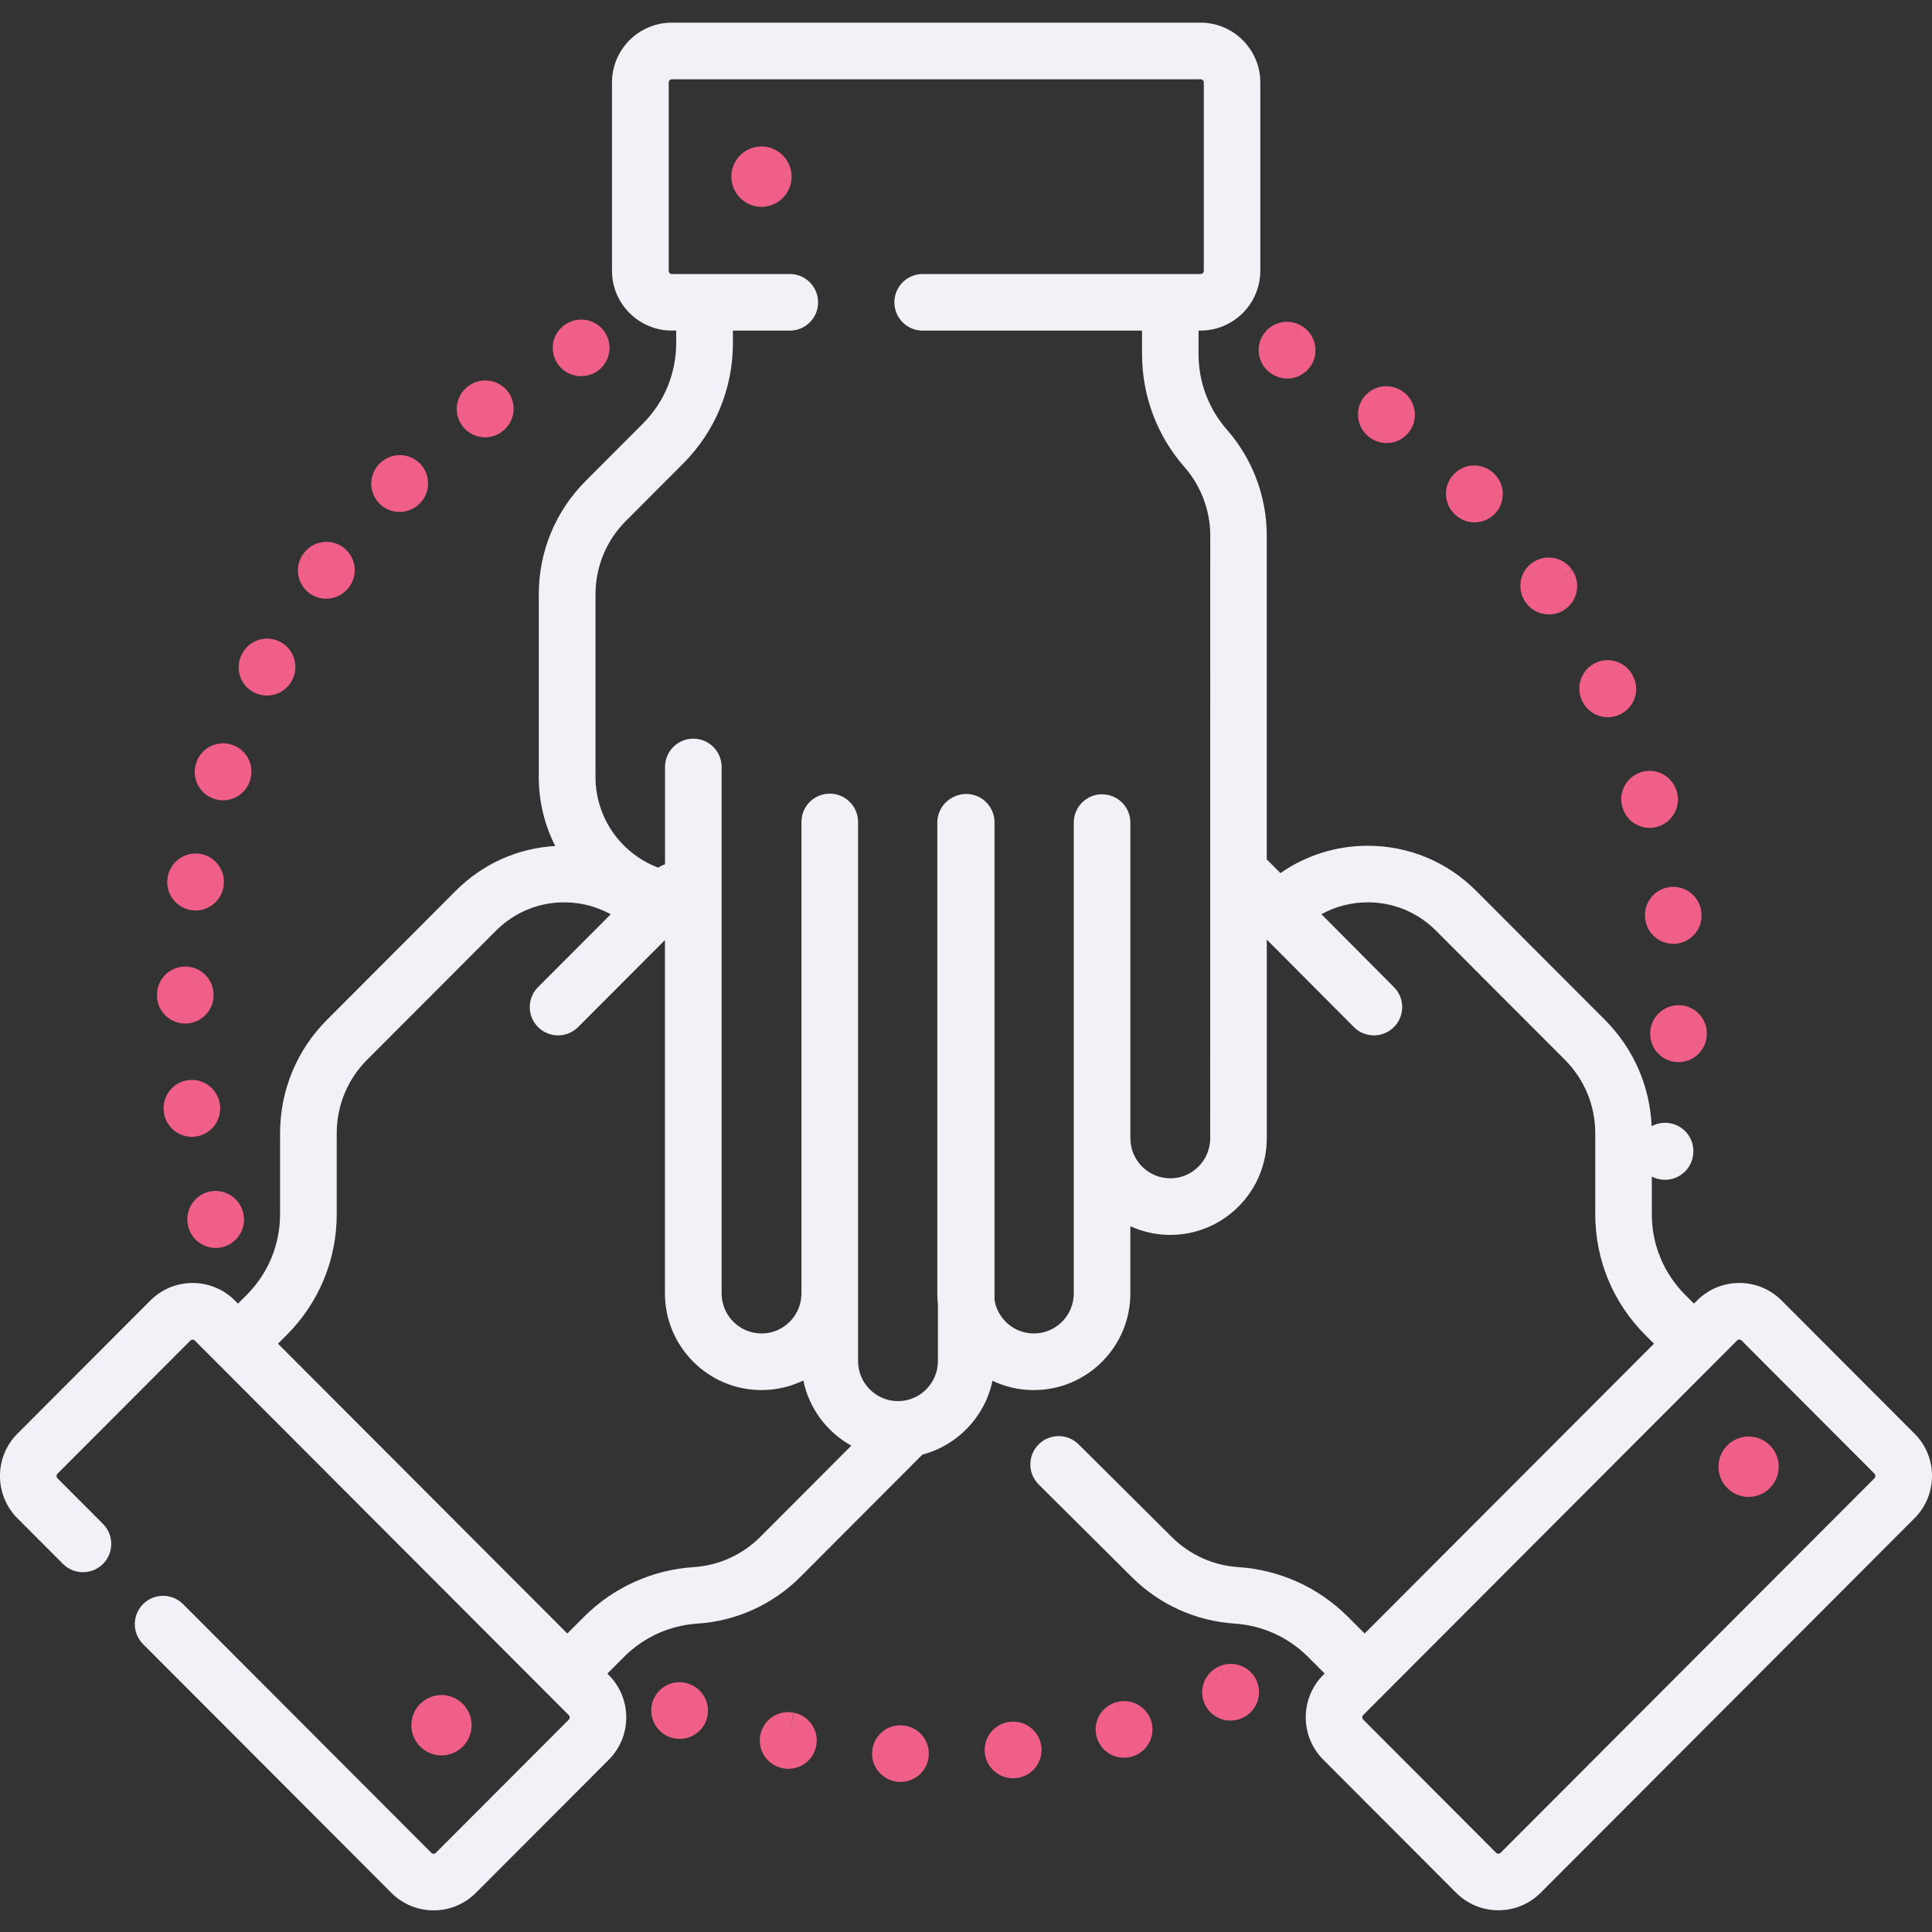 <svg fill="none" height="65" viewBox="0 0 65 65" width="65" xmlns="http://www.w3.org/2000/svg" xmlns:xlink="http://www.w3.org/1999/xlink"><rect x="0" y="0" width="65" height="65" fill="#333333" stroke="none"/><clipPath id="a"><path d="m0 0h65v65h-65z"/></clipPath><g clip-path="url(#a)"><g fill="#f05f87"><path d="m26.705 57.622-.191.933.184-.934c-.516-.102-1.017.234-1.118.75-.102.516.234 1.017.75 1.118.002.001.016.003.017.004.06.011.12.017.18.017.448 0 .847-.317.934-.774.099-.517-.239-1.016-.756-1.114z"/><path d="m33.986 57.928.095.947-.098-.947c-.523.053-.903.521-.85 1.044.05.49.464.855.946.855.033 0 .066-.002.099-.005l.026-.003c.521-.061.89-.531.832-1.051-.059-.52-.53-.895-1.05-.841z"/><path d="m30.341 58.048s-.013-.001-.014-.001c-.525-.024-.963.384-.987.909-.023.525.389.97.914.994.015.001.029.001.044.001.506 0 .927-.398.95-.909.024-.525-.382-.971-.908-.994z"/><path d="m23.189 56.655-.012-.004c-.495-.177-1.034.081-1.212.576-.178.495.085 1.042.58 1.22.107.038.215.056.322.056.39 0 .757-.242.896-.63.178-.495-.079-1.04-.574-1.218z"/><path d="m37.579 57.262.235.923-.238-.922c-.509.131-.816.65-.685 1.159.111.429.497.715.921.715.079 0 .159-.01.238-.031.004-.001.021-.005.025-.006.505-.138.801-.657.666-1.163-.135-.506-.656-.807-1.163-.675z"/><path d="m41.021 56.061.377.874-.38-.873c-.482.21-.703.771-.493 1.253.156.359.506.572.874.572.127 0 .256-.026.379-.079.004-.002.019-.009.023-.011.477-.216.688-.775.475-1.254-.213-.479-.776-.694-1.256-.483z"/><path d="m19.552 12.657c.153 0 .308-.037.451-.113.464-.247.639-.824.392-1.288-.247-.464-.824-.64-1.288-.392l-.011.006c-.464.247-.634.821-.386 1.285.171.32.502.502.843.502z"/><path d="m8.538 23.292c.141.074.293.109.442.109.343 0 .674-.185.844-.51l.017-.033c.232-.472.038-1.043-.434-1.274-.469-.231-1.035-.041-1.27.425-.243.465-.063 1.04.402 1.284z"/><path d="m7.198 26.874c.101.034.204.051.305.051.397 0 .767-.251.902-.647l.012-.038c.155-.502-.127-1.035-.63-1.19-.498-.154-1.028.123-1.187.619-.167.497.1 1.037.598 1.205z"/><path d="m10.416 19.961c.169.123.365.182.559.182.294 0 .585-.136.771-.392l.012-.017c.305-.427.206-1.021-.221-1.326-.427-.306-1.022-.208-1.329.219l.767.564-.77-.56c-.309.425-.215 1.021.21 1.33z"/><path d="m16.319 14.714c.2 0 .401-.063.573-.194.424-.31.516-.906.206-1.331-.311-.424-.906-.516-1.331-.206l-.024.017c-.419.318-.502.916-.184 1.335.188.247.472.377.759.377z"/><path d="m6.347 41.314c.126.409.502.671.909.671.093 0 .187-.014.281-.043.5-.153.782-.683.632-1.184-.143-.5-.662-.793-1.166-.656-.507.138-.806.662-.668 1.169.003.01.009.032.012.042z"/><path d="m13.443 17.223c.247 0 .495-.096.682-.286.371-.372.371-.975 0-1.346-.372-.372-.975-.372-1.347 0l-.016.016c-.368.375-.36.978.015 1.345.185.182.425.271.666.271z"/><path d="m7.4 37.162c-.067-.517-.54-.884-1.057-.823-.522.062-.895.536-.833 1.058l.005.038c.069.473.476.812.94.812.046 0 .092-.004.139-.01.518-.075.878-.557.805-1.076z"/><path d="m6.204 34.435c.01 0 .019.001.029.001.513 0 .936-.408.951-.924l.001-.041c0-.526-.426-.952-.952-.952-.522 0-.946.419-.952.94-.014.525.399.962.923.977z"/><path d="m6.412 30.617c.057.01.113.015.169.015.452 0 .853-.324.936-.784.002-.014.004-.028.006-.042.077-.52-.283-1.004-.803-1.081-.514-.076-.996.277-1.079.79-.09.517.254 1.009.77 1.102z"/><path d="m51.327 20.261c.184.268.481.411.784.411.186 0 .374-.054.539-.168.433-.297.542-.891.245-1.324l-.791.53.788-.534c-.295-.435-.888-.549-1.323-.254-.435.295-.549.887-.254 1.323z"/><path d="m56.189 29.843c-.523.059-.899.53-.84 1.053l.005.041c.068.475.476.817.942.817.045 0 .09-.003.136-.009.516-.074.876-.549.809-1.065-.06-.521-.533-.895-1.052-.837z"/><path d="m54.583 27.156.004.012c.122.415.501.684.913.684.089 0 .179-.012.269-.039.505-.148.793-.677.645-1.182l-.004-.012c-.148-.505-.677-.793-1.182-.645-.504.148-.793.677-.645 1.182z"/><path d="m53.238 23.596c.166.338.506.535.859.535.14 0 .283-.031.417-.098.472-.232.667-.799.435-1.272l-.863.402.862-.404c-.223-.476-.79-.681-1.266-.458s-.681.79-.458 1.266z"/><path d="m48.929 17.288c.186.19.433.286.68.286.24 0 .481-.09.666-.272.373-.365.381-.962.022-1.337-.357-.384-.958-.408-1.343-.052-.386.357-.41.959-.054 1.345z"/><path d="m56.499 33.819c-.523-.013-.961.397-.979.92-.024.521.376.965.898.994.018.001.036.002.054.002.501 0 .921-.392.95-.9l.002-.039c.015-.525-.399-.962-.924-.977z"/><path d="m42.84 12.613.023.012c.142.075.294.111.444.111.339 0 .666-.182.839-.502.248-.462.073-1.039-.387-1.289l-.461.833.458-.835c-.461-.253-1.04-.084-1.293.377-.252.461-.084 1.04.377 1.292z"/><path d="m46.06 14.701.015.011c.172.131.374.194.575.194.288 0 .572-.13.759-.377.318-.419.235-1.016-.183-1.334l-.006-.004c-.417-.32-1.015-.242-1.335.175-.32.417-.241 1.015.176 1.335z"/></g><path d="m64.412 48.233-4.47-4.478c-.38-.381-.886-.591-1.424-.591-.537 0-1.043.21-1.423.591l-.104.104-.293-.293c-.363-.364-.643-.787-.834-1.247-.017-.061-.039-.12-.068-.176-.146-.41-.222-.846-.222-1.293v-1.267c.087.046.181.079.283.096.054.009.109.014.162.014.452 0 .852-.322.935-.781.102-.515-.232-1.015-.747-1.118-.227-.045-.451-.006-.639.096-.059-1.353-.612-2.616-1.574-3.58l-4.336-4.344c-.973-.975-2.267-1.511-3.643-1.511-1.065 0-2.08.323-2.936.92l-.46-.463v-10.89c0-1.313-.476-2.579-1.341-3.566-.615-.701-.954-1.602-.954-2.536v-.798h.065c1.11 0 2.013-.903 2.013-2.013v-6.334c0-1.11-.903-2.013-2.013-2.013h-17.786c-1.11 0-2.013.903-2.013 2.013v6.334c0 1.11.903 2.013 2.013 2.013h.147v.417c0 1.027-.399 1.992-1.124 2.717l-1.92 1.923c-1.019 1.021-1.579 2.377-1.579 3.82v6.143c0 .835.2 1.623.553 2.321-1.262.073-2.439.599-3.341 1.502l-4.336 4.344c-1.019 1.021-1.58 2.377-1.58 3.82v2.72c0 1.026-.399 1.992-1.123 2.717l-.29.291c-.001.001-.002.002-.003.003l-.103-.104c-.38-.381-.886-.591-1.424-.591-.538 0-1.043.21-1.423.591l-4.47 4.478c-.784.785-.784 2.062 0 2.848l1.531 1.533c.371.372.974.373 1.346.002.372-.372.373-.974.001-1.347l-1.53-1.533c-.043-.043-.043-.113 0-.156l4.47-4.478c.042-.042.11-.042.151 0l.777.779h.001l10.611 10.629 1.189 1.191c.043.043.043.113 0 .156l-4.47 4.478c-.042.042-.11.042-.152 0l-8.351-8.366c-.371-.372-.974-.373-1.346-.002-.372.372-.373.974-.001 1.347l8.352 8.366c.38.381.886.591 1.424.591.538 0 1.043-.21 1.423-.591l4.47-4.478c.783-.784.783-2.062 0-2.847l-.049-.049.564-.565c.658-.66 1.533-1.057 2.463-1.117 1.309-.085 2.54-.643 3.467-1.572l4.106-4.115c1.184-.311 2.106-1.276 2.357-2.484.422.201.894.314 1.391.314 1.791 0 3.248-1.458 3.248-3.252v-2.261c.41.187.864.292 1.343.292 1.791 0 3.247-1.458 3.247-3.252v-6.684l2.929 2.943c.186.187.43.28.675.28.243 0 .486-.092.672-.277.372-.371.374-.973.003-1.346l-2.442-2.454c.473-.26 1.005-.399 1.56-.399.867 0 1.682.338 2.295.953l4.336 4.343c.659.661 1.023 1.54 1.023 2.475v2.72c0 1.535.597 2.977 1.68 4.062l.295.296-1.381 1.384-8.353 8.367-.466-.467c-.005-.004-.009-.009-.014-.014l-.082-.082c-.986-.987-2.296-1.581-3.687-1.671-.847-.055-1.643-.416-2.245-1.019l-3.129-3.112c-.373-.371-.976-.369-1.347.004-.37.373-.369.976.004 1.346l3.127 3.109c.927.929 2.158 1.487 3.467 1.572.929.06 1.804.457 2.463 1.116l.046.046c.025.028.051.054.079.079l.439.439-.049.049c-.783.785-.783 2.062 0 2.847l4.47 4.478c.38.381.886.591 1.424.591.538 0 1.043-.21 1.424-.591l12.577-12.599c.784-.785.784-2.062 0-2.847zm-8.199-9.468-.018-.003-.174-.035zm-30.634 12.942c-.6.601-1.396.962-2.242 1.017-1.392.09-2.702.684-3.688 1.671l-.562.563-.506-.507c-.006-.006-.013-.013-.019-.019l-9.209-9.225.296-.296c1.083-1.085 1.68-2.528 1.68-4.062v-2.72c0-.935.363-1.814 1.023-2.475l4.336-4.343c.613-.614 1.428-.953 2.295-.953.556 0 1.091.14 1.565.402l-2.446 2.45c-.371.372-.371.975.001 1.346.186.185.429.278.673.278.244 0 .488-.093.674-.279l2.921-2.927v11.887c0 1.793 1.457 3.252 3.248 3.252.505 0 .983-.116 1.409-.322.193.944.796 1.739 1.614 2.192zm15.137-13.411c0 .743-.603 1.347-1.343 1.347-.741 0-1.343-.605-1.343-1.347v-10.621c0-.526-.426-.952-.952-.952-.526 0-.952.426-.952.952v15.841c0 .743-.603 1.347-1.343 1.347-.665 0-1.217-.487-1.324-1.124v-16.075c0-.526-.426-.952-.952-.952-.169 0-.328.045-.466.122-.301.16-.506.477-.506.841v15.841c0 .121.007.239.02.357v1.919c0 .743-.603 1.347-1.343 1.347-.74 0-1.343-.605-1.343-1.347v-18.139c0-.526-.426-.952-.952-.952-.526 0-.953.426-.953.952v15.863c0 .743-.603 1.347-1.343 1.347-.741 0-1.343-.605-1.343-1.347v-17.712c0-.526-.426-.953-.952-.953-.526 0-.952.426-.952.953v3.276c-.08.026-.157.062-.229.11-1.231-.463-2.11-1.654-2.11-3.047v-6.143c0-.935.363-1.814 1.023-2.475l1.92-1.923c1.084-1.085 1.68-2.528 1.68-4.062v-.417h1.914c.526 0 .952-.426.952-.952 0-.526-.426-.952-.952-.952h-3.965c-.06 0-.109-.049-.109-.109v-6.334c0-.06.049-.109.109-.109h17.785c.06 0 .109.049.109.109v6.334c0 .06-.049.109-.109.109h-9.35c-.526 0-.952.426-.952.952 0 .526.426.952.952.952h7.381v.798c0 1.397.506 2.743 1.426 3.792.56.639.869 1.459.869 2.309zm22.348 11.439-12.577 12.599c-.021.021-.046.032-.076.032-.029 0-.054-.01-.076-.032l-4.47-4.478c-.043-.043-.043-.113 0-.156l.72-.721 0-.001 7.301-7.314 4.556-4.564c.042-.042.11-.042.151 0l4.47 4.478c.043.043.043.113 0 .156z" fill="#f1f2f7"/><path d="m25.619 4.927c-.559 0-1.014.456-1.014 1.016 0 .56.455 1.016 1.014 1.016.559 0 1.014-.455 1.014-1.016 0-.56-.455-1.016-1.014-1.016z" fill="#f05f87"/><path d="m58.83 48.33c-.559 0-1.014.456-1.014 1.016s.455 1.016 1.014 1.016c.559 0 1.014-.456 1.014-1.016s-.455-1.016-1.014-1.016z" fill="#f05f87"/><path d="m15.867 58.043c0-.56-.455-1.016-1.014-1.016-.559 0-1.014.456-1.014 1.016s.455 1.016 1.014 1.016c.559 0 1.014-.456 1.014-1.016z" fill="#f05f87"/></g></svg>